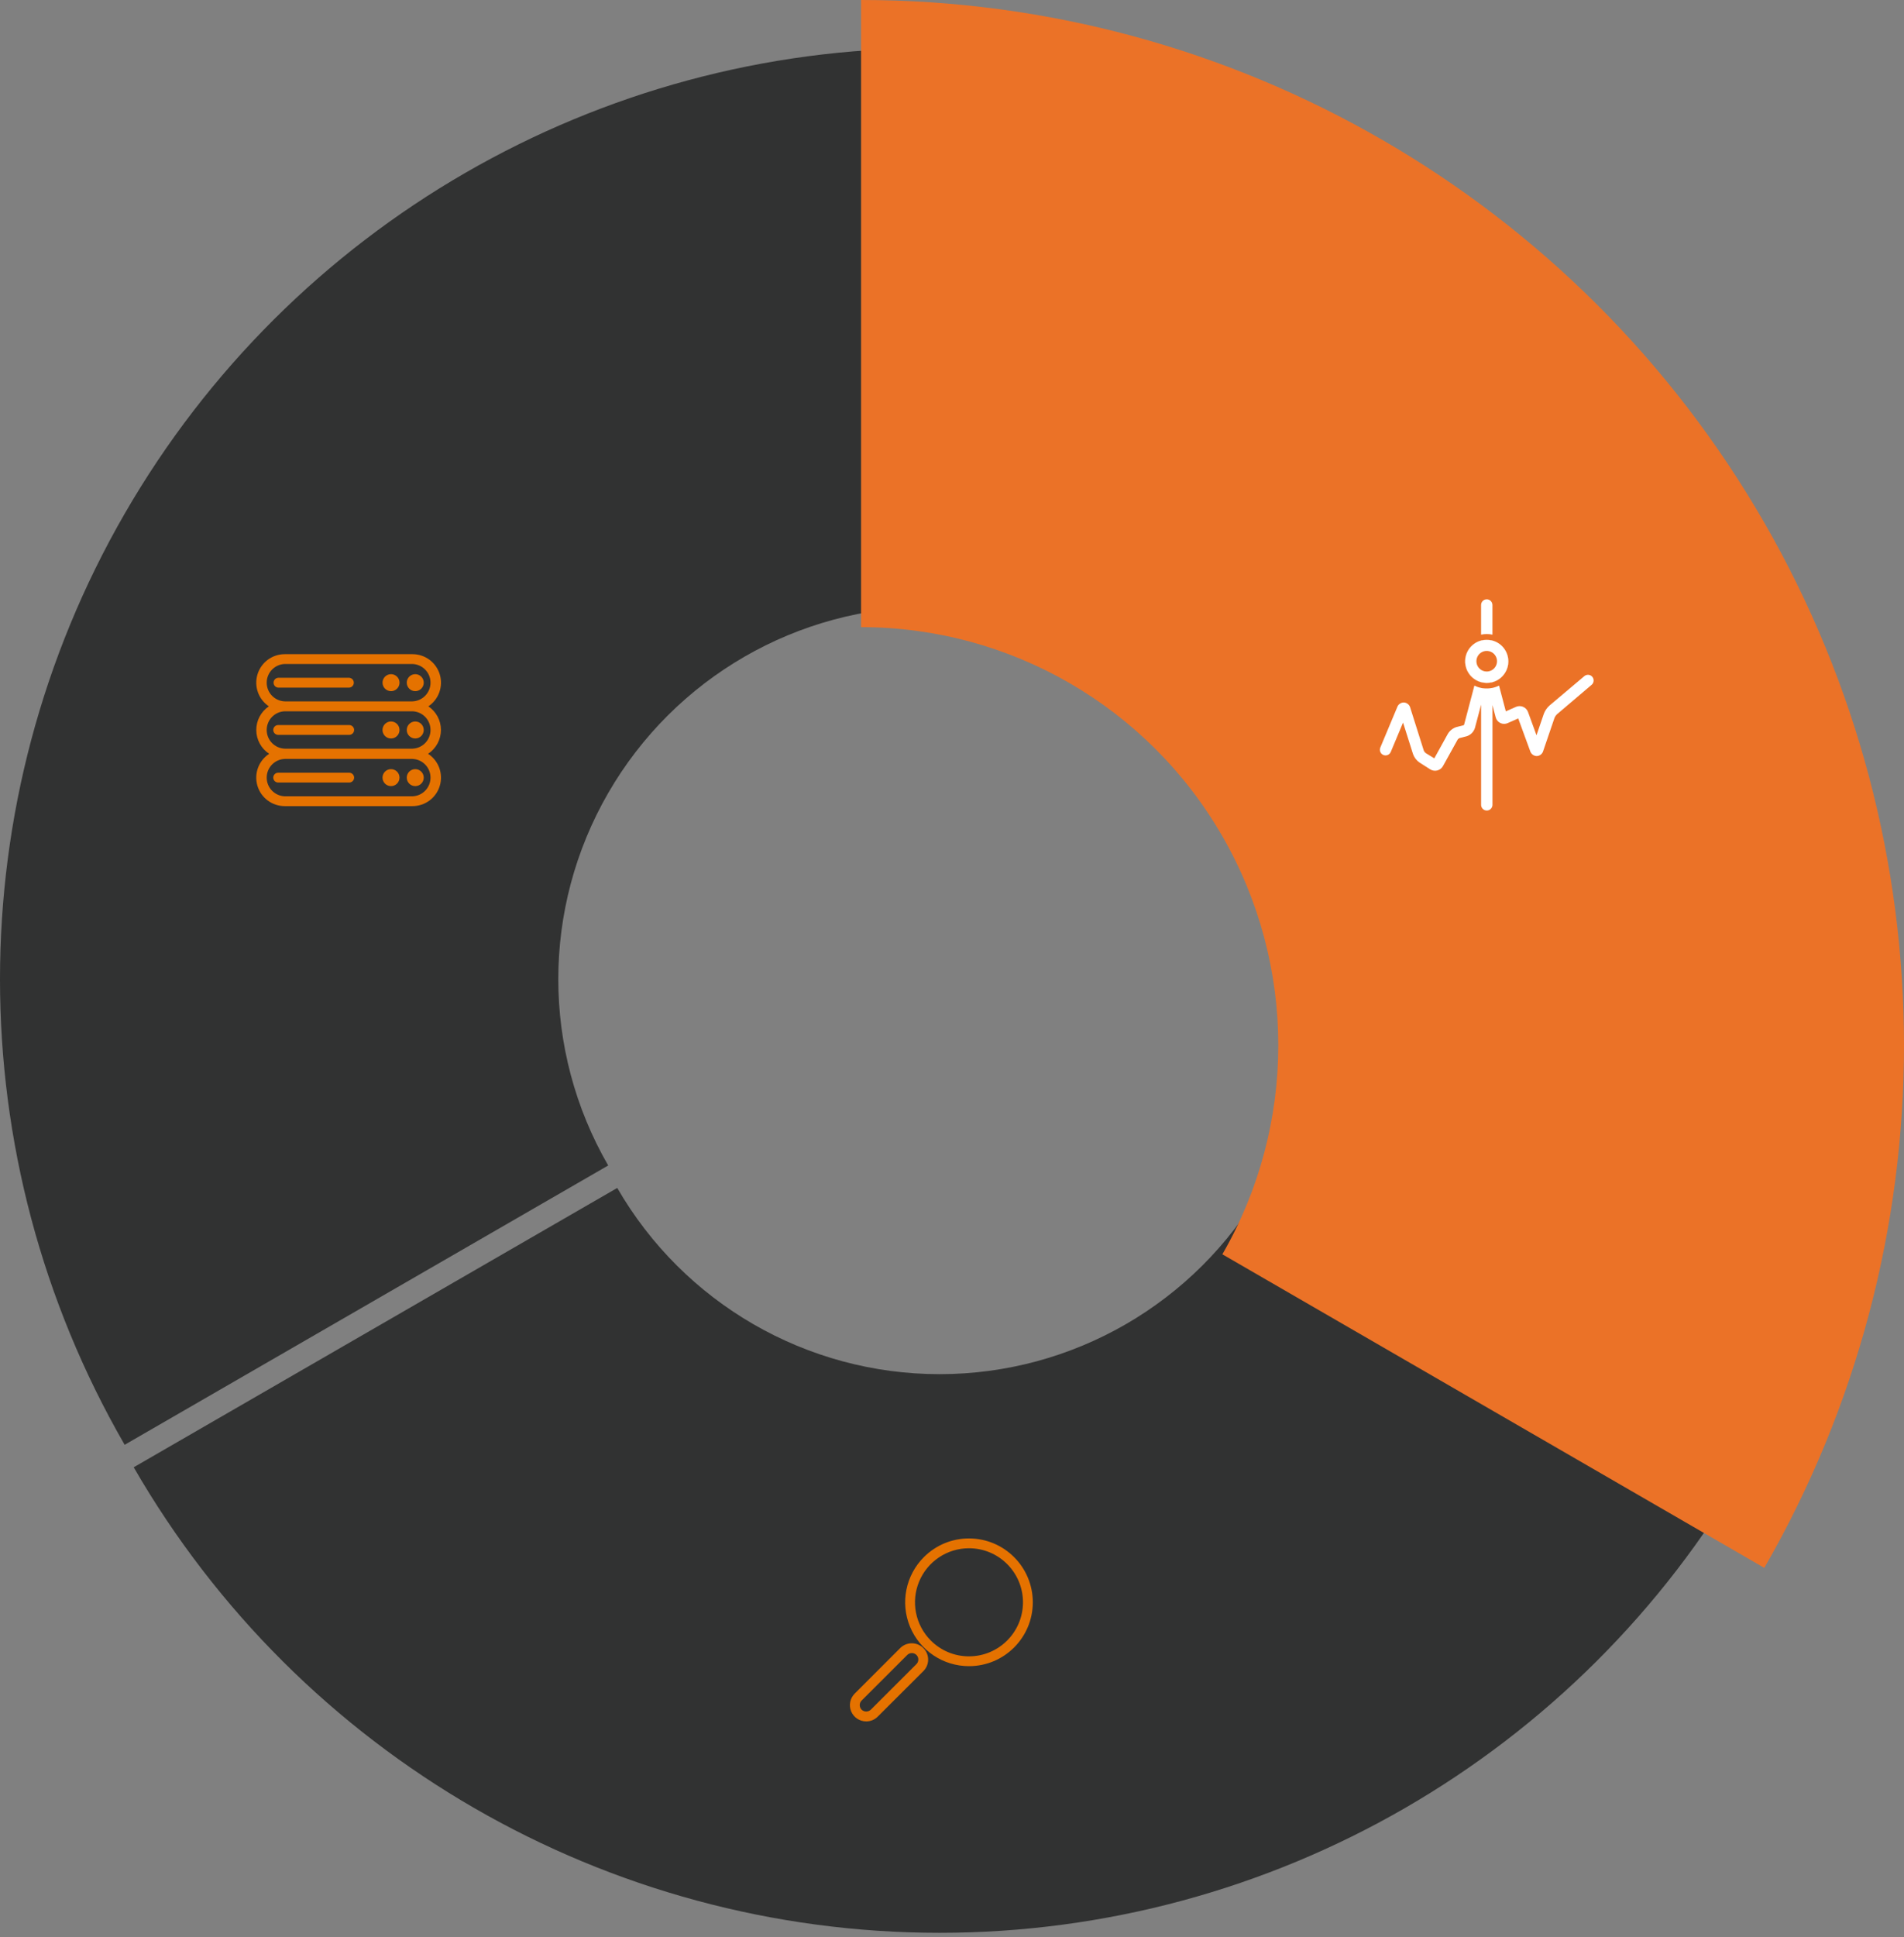 <?xml version="1.0" encoding="UTF-8"?>
<svg width="356px" height="362px" viewBox="0 0 356 362" version="1.1" xmlns="http://www.w3.org/2000/svg" xmlns:xlink="http://www.w3.org/1999/xlink">
    <rect x="0" y="0" width="356" height="362" fill="#808080" stroke="none"/>
    <title>Wheel Risk</title>
    <g id="Desktop" stroke="none" stroke-width="1" fill="none" fill-rule="evenodd">
        <g id="D-QTS02-01" transform="translate(-96, -99)">
            <g id="Wheel-Risk" transform="translate(96, 99)">
                <g id="Segments-circle" transform="translate(0, 9)">
                    <g id="Segment-1" transform="translate(178, 0)">
                        <path d="M-1.56319402e-13,0 C62.17,0 119.608,33.164 150.684,87 C181.76,140.836 181.76,207.164 150.684,261 L60.274,208.8 C72.715,187.259 72.715,160.741 60.274,139.2 C47.833,117.659 24.865,104.4 -1.56319402e-13,104.4 L-1.56319402e-13,0 Z" fill="#313232"></path>
                        <g id="Group" transform="translate(83, 107)" fill="#E57200" fill-rule="nonzero">
                            <g id="ic/riskadjusted-pricing">
                                <path d="M19.512,8 C17.933,8 16.51,8.975 15.906,10.47 C15.303,11.966 15.637,13.686 16.754,14.83 C17.872,15.974 19.551,16.315 21.009,15.694 C22.467,15.073 23.417,13.613 23.415,11.995 C23.41,9.789 21.665,8.003 19.512,8 Z M19.512,15.986 C17.362,15.986 15.619,14.199 15.619,11.995 C15.619,9.791 17.362,8.005 19.512,8.005 C21.662,8.005 23.405,9.791 23.405,11.995 C23.403,14.198 21.661,15.983 19.512,15.986 Z" id="Shape"></path>
                                <path d="M20.488,7 L20.488,1.124 C20.488,0.503 20.051,0 19.512,0 C18.973,0 18.537,0.503 18.537,1.124 L18.537,7 C18.856,6.922 19.181,6.883 19.508,6.882 C19.837,6.882 20.166,6.922 20.488,7 L20.488,7 Z" id="Path"></path>
                                <path d="M23.415,12.226 C23.404,10.271 22.288,8.563 20.682,8.047 C20.62,8.047 20.554,8.016 20.488,8 C21.981,8.378 23.123,9.797 23.36,11.569 C23.597,13.341 22.881,15.102 21.558,16 L21.558,16 C22.709,15.225 23.418,13.784 23.415,12.226 L23.415,12.226 Z" id="Path"></path>
                                <path d="M15.613,12.239 C15.617,10.197 16.833,8.434 18.537,8 C18.475,8 18.413,8 18.351,8.047 C16.904,8.504 15.835,9.937 15.641,11.677 C15.447,13.417 16.167,15.123 17.465,16 L17.465,16 C16.318,15.224 15.612,13.79 15.613,12.239 L15.613,12.239 Z" id="Path"></path>
                                <path d="M20.488,8.044 C20.166,7.987 19.838,7.958 19.509,7.956 C19.182,7.958 18.856,7.987 18.537,8.044 C18.856,7.991 19.182,7.965 19.509,7.966 C19.838,7.965 20.166,7.991 20.488,8.044 Z" id="Path"></path>
                                <path d="M18.537,15.956 C18.856,16.013 19.182,16.042 19.509,16.044 C19.838,16.042 20.166,16.013 20.488,15.956 C20.166,16.009 19.838,16.035 19.509,16.034 C19.182,16.035 18.856,16.009 18.537,15.956 Z" id="Path"></path>
                                <path d="M18.537,14.778 C18.789,14.957 19.06,15.095 19.343,15.188 L19.512,15.232 C19.169,15.141 18.839,14.985 18.537,14.768 L18.537,14.778 Z" id="Path"></path>
                                <path d="M20.488,15.227 C20.548,15.227 20.608,15.227 20.664,15.183 C20.944,15.091 21.213,14.953 21.463,14.773 L21.463,14.773 C21.16,14.986 20.83,15.139 20.488,15.227 L20.488,15.227 Z" id="Path"></path>
                                <path d="M39.751,14.387 C39.57,14.166 39.311,14.028 39.03,14.004 C38.749,13.98 38.471,14.071 38.256,14.259 L31.745,19.885 C31.269,20.319 30.904,20.865 30.679,21.476 L29.31,25.586 L27.728,21.14 C27.569,20.685 27.231,20.319 26.797,20.131 C26.362,19.943 25.87,19.951 25.442,20.152 L23.57,21.002 L22.297,16.062 C21.907,16.267 21.492,16.418 21.062,16.511 C20.922,16.541 20.783,16.561 20.643,16.58 L20.247,16.615 L19.996,16.615 C19.91,16.615 19.828,16.615 19.741,16.615 L19.741,16.615 C19.609,16.615 19.479,16.605 19.35,16.585 C19.215,16.585 19.075,16.546 18.94,16.516 C18.506,16.424 18.085,16.271 17.691,16.062 L15.762,23.56 C15.739,23.597 15.711,23.63 15.68,23.659 L14.382,23.995 C13.688,24.205 13.097,24.674 12.723,25.309 L10.187,30.002 L8.566,28.984 C8.419,28.862 8.302,28.706 8.224,28.53 L5.696,20.34 C5.568,19.764 5.086,19.342 4.51,19.302 C3.933,19.292 3.416,19.669 3.237,20.231 L0.082,27.937 C-0.064,28.295 -0.013,28.706 0.217,29.015 C0.447,29.324 0.82,29.484 1.196,29.435 C1.572,29.386 1.894,29.135 2.04,28.777 L4.341,23.15 L6.203,29.182 C6.43,29.846 6.86,30.417 7.428,30.812 L9.405,32.101 C9.802,32.364 10.287,32.445 10.744,32.326 C11.202,32.207 11.59,31.898 11.817,31.474 L14.571,26.386 C14.657,26.272 14.77,26.182 14.899,26.124 L16.191,25.788 C16.96,25.561 17.563,24.948 17.792,24.163 L18.945,19.717 L18.945,38.913 C18.945,39.513 19.42,40 20.006,40 C20.592,40 21.067,39.513 21.067,38.913 L21.067,19.796 L21.665,22.118 C21.776,22.603 22.093,23.011 22.529,23.231 C22.965,23.451 23.475,23.459 23.918,23.254 L25.89,22.36 L28.113,28.579 C28.274,29.147 28.771,29.546 29.348,29.567 C29.923,29.55 30.419,29.148 30.568,28.579 L32.686,22.227 C32.786,21.988 32.93,21.772 33.11,21.589 L39.626,15.918 C40.071,15.53 40.127,14.846 39.751,14.387 Z" id="Path"></path>
                                <path d="M20.335,8.077 L20.26,8.077 C20.013,8.025 19.762,7.999 19.51,8 C19.26,7.999 19.01,8.025 18.765,8.077 L18.685,8.077 C17.111,8.424 15.907,9.735 15.657,11.373 C15.407,13.012 16.163,14.639 17.558,15.467 C17.908,15.68 18.289,15.834 18.685,15.923 L18.765,15.923 C19.01,15.975 19.26,16.001 19.51,16 C19.762,16.001 20.013,15.975 20.26,15.923 L20.335,15.923 C22.131,15.527 23.415,13.892 23.415,12 C23.415,10.108 22.131,8.473 20.335,8.077 L20.335,8.077 Z M19.51,13.893 C18.632,13.894 17.872,13.264 17.686,12.38 C17.501,11.496 17.939,10.599 18.738,10.225 C19.538,9.852 20.482,10.104 21.005,10.831 C21.528,11.557 21.487,12.561 20.908,13.241 C20.554,13.655 20.045,13.892 19.51,13.893 Z" id="Shape"></path>
                                <path d="M19.471,8 L19.553,8 L19.471,8 Z" id="Path"></path>
                                <path d="M20.449,8 L20.526,8 L20.449,8 Z" id="Path"></path>
                                <path d="M20.526,16 L20.449,16 L20.526,16 Z" id="Path"></path>
                                <path d="M19.553,16 L19.471,16 L19.553,16 Z" id="Path"></path>
                            </g>
                        </g>
                    </g>
                    <g id="Segment-2" transform="translate(25, 213)">
                        <path d="M301.368,52.2 C270.292,106.036 212.854,139.2 150.684,139.2 C88.514,139.2 31.076,106.036 1.98951966e-13,52.2 L90.41,2.84217094e-14 C102.851,21.541 125.819,34.8 150.684,34.8 C175.549,34.8 198.517,21.541 210.958,2.84217094e-14 L301.368,52.2 Z" fill="#313232"></path>
                        <g id="Group" transform="translate(131, 63)" fill="#E57200" fill-rule="nonzero">
                            <g id="toolingandanalytics" transform="translate(2.5, 2.5)">
                                <path d="M22.675,23.867 L22.675,23.867 C17.848,23.866 13.496,20.957 11.65,16.497 C9.804,12.037 10.827,6.904 14.242,3.492 C16.475,1.25 19.511,-0.007 22.675,-2.92616656e-05 L22.675,-2.92616656e-05 C29.266,-2.92616656e-05 34.608,5.343 34.608,11.933 C34.608,18.524 29.266,23.867 22.675,23.867 Z M22.675,1.833 C18.592,1.835 14.911,4.295 13.349,8.067 C11.786,11.84 12.648,16.182 15.533,19.071 C17.422,20.971 19.992,22.038 22.671,22.033 L22.671,22.033 C28.249,22.033 32.771,17.511 32.771,11.933 C32.771,6.355 28.249,1.833 22.671,1.833 L22.675,1.833 Z" id="Shape"></path>
                                <path d="M3.462,34.192 C2.23,34.194 1.118,33.453 0.646,32.315 C0.174,31.177 0.436,29.866 1.308,28.996 L9.825,20.479 C11.018,19.298 12.94,19.298 14.133,20.479 L14.192,20.538 C15.348,21.741 15.316,23.652 14.121,24.817 L5.612,33.3 C5.044,33.872 4.269,34.194 3.462,34.192 Z M11.971,21.421 C11.658,21.425 11.359,21.55 11.137,21.771 L2.604,30.292 C2.132,30.765 2.132,31.531 2.604,32.004 C3.085,32.457 3.835,32.457 4.317,32.004 L12.833,23.5 C13.067,23.275 13.201,22.966 13.204,22.642 C13.212,22.332 13.096,22.033 12.883,21.808 L12.833,21.758 C12.602,21.536 12.292,21.414 11.971,21.421 Z" id="Shape"></path>
                            </g>
                        </g>
                    </g>
                    <g id="Segment-3">
                        <path d="M23.307,261 C-7.769,207.164 -7.769,140.836 23.307,87 C54.384,33.164 111.821,0 173.991,0 L173.991,104.4 C149.127,104.4 126.159,117.659 113.718,139.2 C101.277,160.741 101.277,187.259 113.718,208.8 L23.307,261 Z" fill="#313232"></path>
                        <g id="Group" transform="translate(45, 107)" fill="#E57200" fill-rule="nonzero">
                            <g id="technology" transform="translate(2.5, 6.25)">
                                <path d="M34.946,14.167 C34.946,12.394 34.063,10.738 32.592,9.75 C34.541,8.445 35.407,6.017 34.723,3.773 C34.039,1.529 31.967,-0.004 29.621,-6.98116173e-06 L5.742,-6.98116173e-06 C3.398,-0.001 1.329,1.53 0.646,3.772 C-0.038,6.014 0.825,8.439 2.771,9.746 C1.29,10.741 0.406,12.413 0.418,14.197 C0.43,15.981 1.335,17.641 2.829,18.617 C0.854,19.903 -0.039,22.337 0.634,24.596 C1.308,26.855 3.388,28.401 5.746,28.396 L29.621,28.396 C31.978,28.401 34.058,26.855 34.732,24.596 C35.406,22.337 34.513,19.903 32.538,18.617 C34.038,17.633 34.943,15.961 34.946,14.167 Z M5.742,1.833 L29.621,1.833 C31.503,1.898 32.996,3.443 32.996,5.327 C32.996,7.211 31.503,8.756 29.621,8.821 L5.742,8.821 C3.859,8.756 2.367,7.211 2.367,5.327 C2.367,3.443 3.859,1.898 5.742,1.833 Z M29.621,26.562 L5.742,26.562 C3.859,26.497 2.367,24.952 2.367,23.069 C2.367,21.185 3.859,19.64 5.742,19.575 L29.621,19.575 C31.503,19.64 32.996,21.185 32.996,23.069 C32.996,24.952 31.503,26.497 29.621,26.562 L29.621,26.562 Z M29.621,17.658 L5.742,17.658 C3.859,17.593 2.367,16.048 2.367,14.165 C2.367,12.281 3.859,10.736 5.742,10.671 L29.621,10.671 C31.503,10.736 32.996,12.281 32.996,14.165 C32.996,16.048 31.503,17.593 29.621,17.658 L29.621,17.658 Z" id="Shape"></path>
                                <path d="M4.508,6.25 L17.796,6.25 C18.279,6.217 18.655,5.816 18.655,5.331 C18.655,4.847 18.279,4.445 17.796,4.412 L4.508,4.412 C4.025,4.445 3.649,4.847 3.649,5.331 C3.649,5.816 4.025,6.217 4.508,6.25 Z" id="Path"></path>
                                <path d="M17.796,13.246 L4.508,13.246 C4.002,13.246 3.592,13.656 3.592,14.162 C3.592,14.669 4.002,15.079 4.508,15.079 L17.796,15.079 C18.302,15.079 18.712,14.669 18.712,14.162 C18.712,13.656 18.302,13.246 17.796,13.246 L17.796,13.246 Z" id="Path"></path>
                                <path d="M17.796,22.154 L4.508,22.154 C4.002,22.154 3.592,22.565 3.592,23.071 C3.592,23.577 4.002,23.988 4.508,23.988 L17.796,23.988 C18.302,23.988 18.712,23.577 18.712,23.071 C18.712,22.565 18.302,22.154 17.796,22.154 L17.796,22.154 Z" id="Path"></path>
                                <path d="M25.608,6.913 C26.251,6.914 26.832,6.528 27.078,5.934 C27.325,5.341 27.19,4.657 26.735,4.202 C26.28,3.748 25.597,3.612 25.003,3.859 C24.409,4.106 24.023,4.686 24.025,5.329 C24.027,6.203 24.735,6.91 25.608,6.913 Z" id="Path"></path>
                                <path d="M30.142,6.912 C30.784,6.912 31.363,6.525 31.609,5.932 C31.854,5.338 31.718,4.655 31.263,4.201 C30.808,3.747 30.124,3.613 29.531,3.86 C28.938,4.107 28.552,4.687 28.554,5.329 C28.556,6.204 29.267,6.912 30.142,6.912 Z" id="Path"></path>
                                <path d="M25.608,12.579 C24.966,12.579 24.387,12.966 24.142,13.559 C23.896,14.152 24.032,14.835 24.486,15.289 C24.94,15.743 25.623,15.879 26.216,15.633 C26.809,15.388 27.196,14.809 27.196,14.167 C27.197,13.745 27.03,13.341 26.732,13.043 C26.434,12.745 26.03,12.578 25.608,12.579 L25.608,12.579 Z" id="Path"></path>
                                <path d="M30.142,12.579 C29.265,12.579 28.554,13.29 28.554,14.167 C28.554,15.043 29.265,15.754 30.142,15.754 C31.018,15.754 31.729,15.043 31.729,14.167 C31.729,13.29 31.018,12.579 30.142,12.579 L30.142,12.579 Z" id="Path"></path>
                                <path d="M25.608,21.483 C24.732,21.483 24.021,22.194 24.021,23.071 C24.021,23.948 24.732,24.658 25.608,24.658 C26.485,24.658 27.196,23.948 27.196,23.071 C27.197,22.649 27.03,22.245 26.732,21.947 C26.434,21.649 26.03,21.482 25.608,21.483 L25.608,21.483 Z" id="Path"></path>
                                <path d="M30.142,21.483 C29.265,21.483 28.554,22.194 28.554,23.071 C28.554,23.948 29.265,24.658 30.142,24.658 C31.018,24.658 31.729,23.948 31.729,23.071 C31.729,22.65 31.562,22.246 31.264,21.948 C30.966,21.651 30.563,21.483 30.142,21.483 Z" id="Path"></path>
                            </g>
                        </g>
                    </g>
                </g>
                <g id="pieSegActive1" transform="translate(161, 0)">
                    <path d="M0,0 C69.677,0 134.05,37.231 168.878,97.667 C203.707,158.103 203.707,232.564 168.878,293 L67.551,234.4 C81.495,210.218 81.495,180.449 67.551,156.267 C53.608,132.084 27.867,117.2 0,117.2 L0,0 Z" id="Segment" fill="#EB7227"></path>
                    <path d="M116.981,119.552 C115.345,119.552 113.87,120.537 113.245,122.049 C112.619,123.56 112.966,125.3 114.123,126.456 C115.281,127.612 117.021,127.957 118.531,127.329 C120.042,126.702 121.026,125.226 121.024,123.59 C121.019,121.36 119.211,119.554 116.981,119.552 Z M116.981,127.624 C114.753,127.624 112.947,125.818 112.947,123.59 C112.947,121.363 114.753,119.557 116.981,119.557 C119.208,119.557 121.014,121.363 121.014,123.59 C121.012,125.817 119.207,127.621 116.981,127.624 Z" id="Shape" fill="#FFFFFF" fill-rule="nonzero"></path>
                    <path d="M118.046,118.602 L118.046,113.06 C118.046,112.475 117.571,112 116.986,112 C116.4,112 115.925,112.475 115.925,113.06 L115.925,118.602 C116.272,118.529 116.626,118.492 116.981,118.492 C117.339,118.491 117.696,118.529 118.046,118.602 L118.046,118.602 Z" id="Path" fill="#FFFFFF" fill-rule="nonzero"></path>
                    <path d="M121.024,123.59 C121.013,121.776 119.796,120.19 118.046,119.711 C117.978,119.711 117.906,119.682 117.834,119.667 C119.462,120.019 120.706,121.335 120.964,122.981 C121.222,124.626 120.442,126.261 119,127.094 L119,127.094 C120.255,126.374 121.027,125.037 121.024,123.59 L121.024,123.59 Z" id="Path" fill="#FFFFFF" fill-rule="nonzero"></path>
                    <path d="M112.947,123.59 C112.951,121.694 114.275,120.056 116.128,119.653 C116.06,119.653 115.993,119.653 115.925,119.696 C114.352,120.122 113.188,121.452 112.978,123.069 C112.767,124.685 113.549,126.27 114.961,127.084 L114.961,127.084 C113.714,126.363 112.946,125.031 112.947,123.59 L112.947,123.59 Z" id="Path" fill="#FFFFFF" fill-rule="nonzero"></path>
                    <path d="M117.757,119.639 C117.502,119.583 117.242,119.554 116.981,119.552 C116.721,119.554 116.463,119.583 116.21,119.639 C116.463,119.586 116.722,119.56 116.981,119.561 C117.241,119.56 117.501,119.586 117.757,119.639 Z" id="Path" fill="#FFFFFF" fill-rule="nonzero"></path>
                    <path d="M116.21,127.547 C116.463,127.603 116.721,127.632 116.981,127.634 C117.242,127.632 117.502,127.603 117.757,127.547 C117.501,127.6 117.241,127.625 116.981,127.624 C116.722,127.625 116.463,127.6 116.21,127.547 Z" id="Path" fill="#FFFFFF" fill-rule="nonzero"></path>
                    <path d="M114.957,127.084 C115.259,127.261 115.583,127.397 115.92,127.489 L116.123,127.533 C115.712,127.443 115.319,127.288 114.957,127.075 L114.957,127.084 Z" id="Path" fill="#FFFFFF" fill-rule="nonzero"></path>
                    <path d="M117.834,127.533 C117.906,127.533 117.978,127.533 118.046,127.489 C118.384,127.398 118.708,127.262 119.01,127.084 L119.01,127.084 C118.644,127.294 118.247,127.446 117.834,127.533 L117.834,127.533 Z" id="Path" fill="#FFFFFF" fill-rule="nonzero"></path>
                    <path d="M136.72,126.482 C136.54,126.266 136.28,126.131 136,126.108 C135.719,126.084 135.441,126.174 135.227,126.357 L128.72,131.846 C128.245,132.269 127.88,132.802 127.655,133.398 L126.287,137.407 L124.706,133.07 C124.548,132.626 124.21,132.269 123.776,132.086 C123.342,131.902 122.85,131.91 122.422,132.106 L120.552,132.935 L119.28,128.116 C118.89,128.316 118.475,128.463 118.046,128.554 C117.906,128.583 117.766,128.602 117.627,128.622 L117.231,128.655 L116.981,128.655 C116.894,128.655 116.812,128.655 116.725,128.655 L116.725,128.655 C116.594,128.655 116.463,128.646 116.335,128.627 C116.2,128.627 116.06,128.588 115.925,128.559 C115.491,128.469 115.071,128.32 114.677,128.116 L112.749,135.431 C112.726,135.467 112.699,135.499 112.667,135.528 L111.371,135.855 C110.678,136.06 110.086,136.518 109.713,137.137 L107.178,141.716 L105.559,140.723 C105.412,140.603 105.295,140.452 105.217,140.28 L102.692,132.289 C102.563,131.727 102.081,131.316 101.506,131.277 C100.929,131.267 100.413,131.635 100.234,132.183 L97.082,139.701 C96.936,140.051 96.987,140.452 97.216,140.753 C97.446,141.055 97.819,141.211 98.195,141.163 C98.571,141.115 98.892,140.87 99.039,140.52 L101.337,135.031 L103.198,140.916 C103.425,141.563 103.854,142.121 104.422,142.506 L106.398,143.764 C106.794,144.02 107.279,144.099 107.736,143.983 C108.193,143.867 108.581,143.566 108.807,143.152 L111.559,138.188 C111.646,138.077 111.758,137.989 111.887,137.933 L113.178,137.605 C113.947,137.383 114.549,136.785 114.778,136.019 L115.93,131.682 L115.93,150.41 C115.93,150.995 116.405,151.47 116.99,151.47 C117.576,151.47 118.051,150.995 118.051,150.41 L118.051,131.759 L118.648,134.024 C118.759,134.497 119.076,134.895 119.512,135.11 C119.947,135.324 120.456,135.333 120.899,135.133 L122.87,134.26 L125.092,140.328 C125.251,140.882 125.749,141.27 126.325,141.292 C126.9,141.275 127.396,140.883 127.545,140.328 L129.66,134.13 C129.761,133.898 129.905,133.687 130.084,133.508 L136.595,127.976 C137.04,127.597 137.096,126.93 136.72,126.482 Z" id="Path" fill="#FFFFFF" fill-rule="nonzero"></path>
                    <path d="M117.834,119.653 L117.757,119.653 C117.501,119.6 117.241,119.575 116.981,119.576 C116.722,119.575 116.463,119.6 116.21,119.653 L116.128,119.653 C114.499,120.002 113.254,121.318 112.995,122.963 C112.736,124.609 113.518,126.243 114.961,127.075 C115.323,127.288 115.717,127.443 116.128,127.533 L116.21,127.533 C116.463,127.585 116.722,127.611 116.981,127.61 C117.241,127.611 117.501,127.585 117.757,127.533 L117.834,127.533 C119.692,127.135 121.02,125.493 121.02,123.593 C121.02,121.692 119.692,120.051 117.834,119.653 L117.834,119.653 Z M116.981,125.494 C116.073,125.495 115.287,124.862 115.094,123.975 C114.902,123.087 115.355,122.186 116.182,121.811 C117.01,121.436 117.986,121.689 118.527,122.418 C119.068,123.148 119.026,124.156 118.427,124.839 C118.061,125.255 117.534,125.493 116.981,125.494 Z" id="Shape" fill="#FFFFFF" fill-rule="nonzero"></path>
                    <path d="M116.128,119.653 L116.21,119.653 L116.128,119.653 Z" id="Path" fill="#FFFFFF" fill-rule="nonzero"></path>
                    <path d="M117.757,119.639 L117.834,119.639 L117.757,119.639 Z" id="Path" fill="#FFFFFF" fill-rule="nonzero"></path>
                    <path d="M117.834,127.533 L117.757,127.533 L117.834,127.533 Z" id="Path" fill="#FFFFFF" fill-rule="nonzero"></path>
                    <path d="M116.21,127.547 L116.128,127.547 L116.21,127.547 Z" id="Path" fill="#FFFFFF" fill-rule="nonzero"></path>
                </g>
            </g>
        </g>
    </g>
</svg>